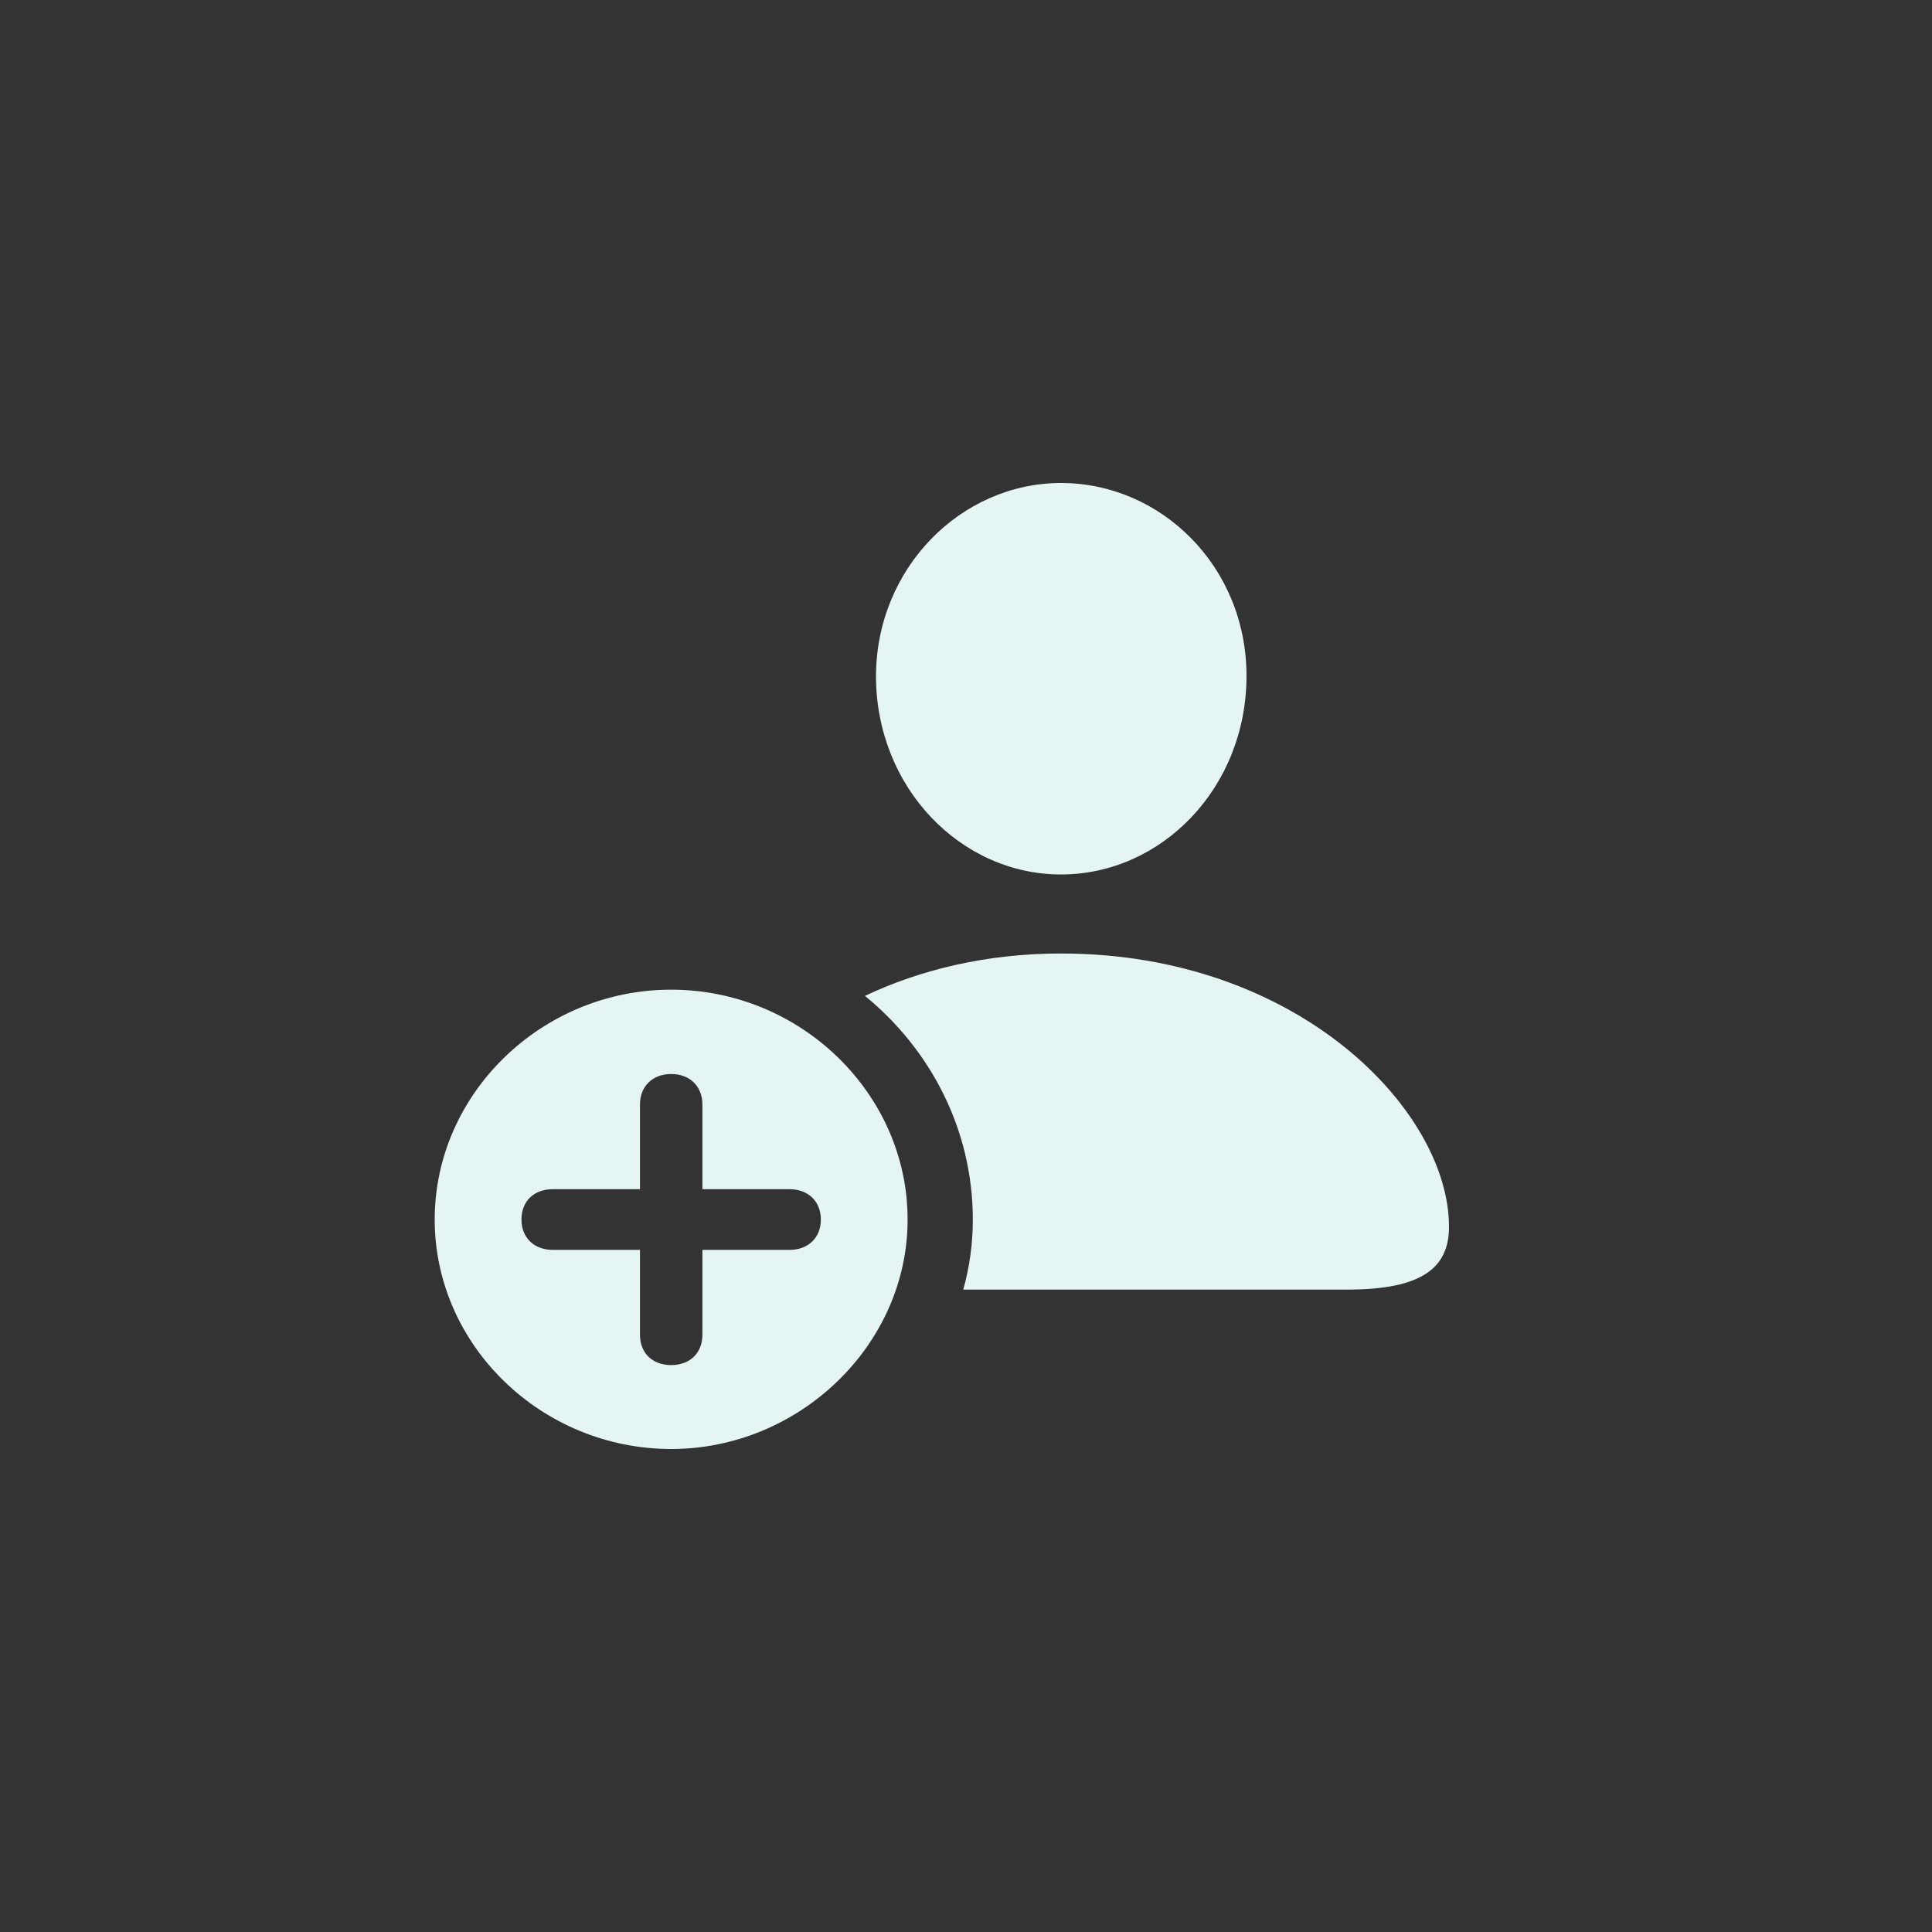 <svg width="32" height="32" viewBox="0 0 32 32" fill="none" xmlns="http://www.w3.org/2000/svg">
<rect x="0" y="0" width="32" height="32" fill="#333333" stroke="none"/>
<path d="M17.573 14.484C19.239 14.484 20.646 13.05 20.646 11.194C20.646 9.383 19.232 8 17.573 8C15.923 8 14.509 9.405 14.509 11.209C14.516 13.05 15.916 14.484 17.573 14.484ZM17.573 15.793C16.326 15.793 15.231 16.067 14.326 16.495C15.414 17.383 16.113 18.713 16.113 20.2C16.113 20.591 16.06 20.991 15.954 21.36H22.312C23.567 21.36 24 20.991 24 20.318C24 18.41 21.521 15.793 17.573 15.793ZM11.117 24C13.239 24 15.033 22.277 15.033 20.2C15.033 18.115 13.261 16.392 11.117 16.392C8.972 16.392 7.2 18.115 7.2 20.2C7.2 22.285 8.972 24 11.117 24ZM11.117 22.61C10.805 22.61 10.6 22.41 10.6 22.107V20.702H9.155C8.85 20.702 8.637 20.503 8.637 20.2C8.637 19.896 8.843 19.697 9.155 19.697H10.6V18.292C10.6 17.996 10.805 17.789 11.117 17.789C11.428 17.789 11.634 17.996 11.634 18.292V19.697H13.079C13.383 19.697 13.596 19.896 13.596 20.2C13.596 20.503 13.383 20.702 13.079 20.702H11.634V22.107C11.634 22.41 11.428 22.61 11.117 22.61Z" fill="#E5F5F3"/>
</svg>
